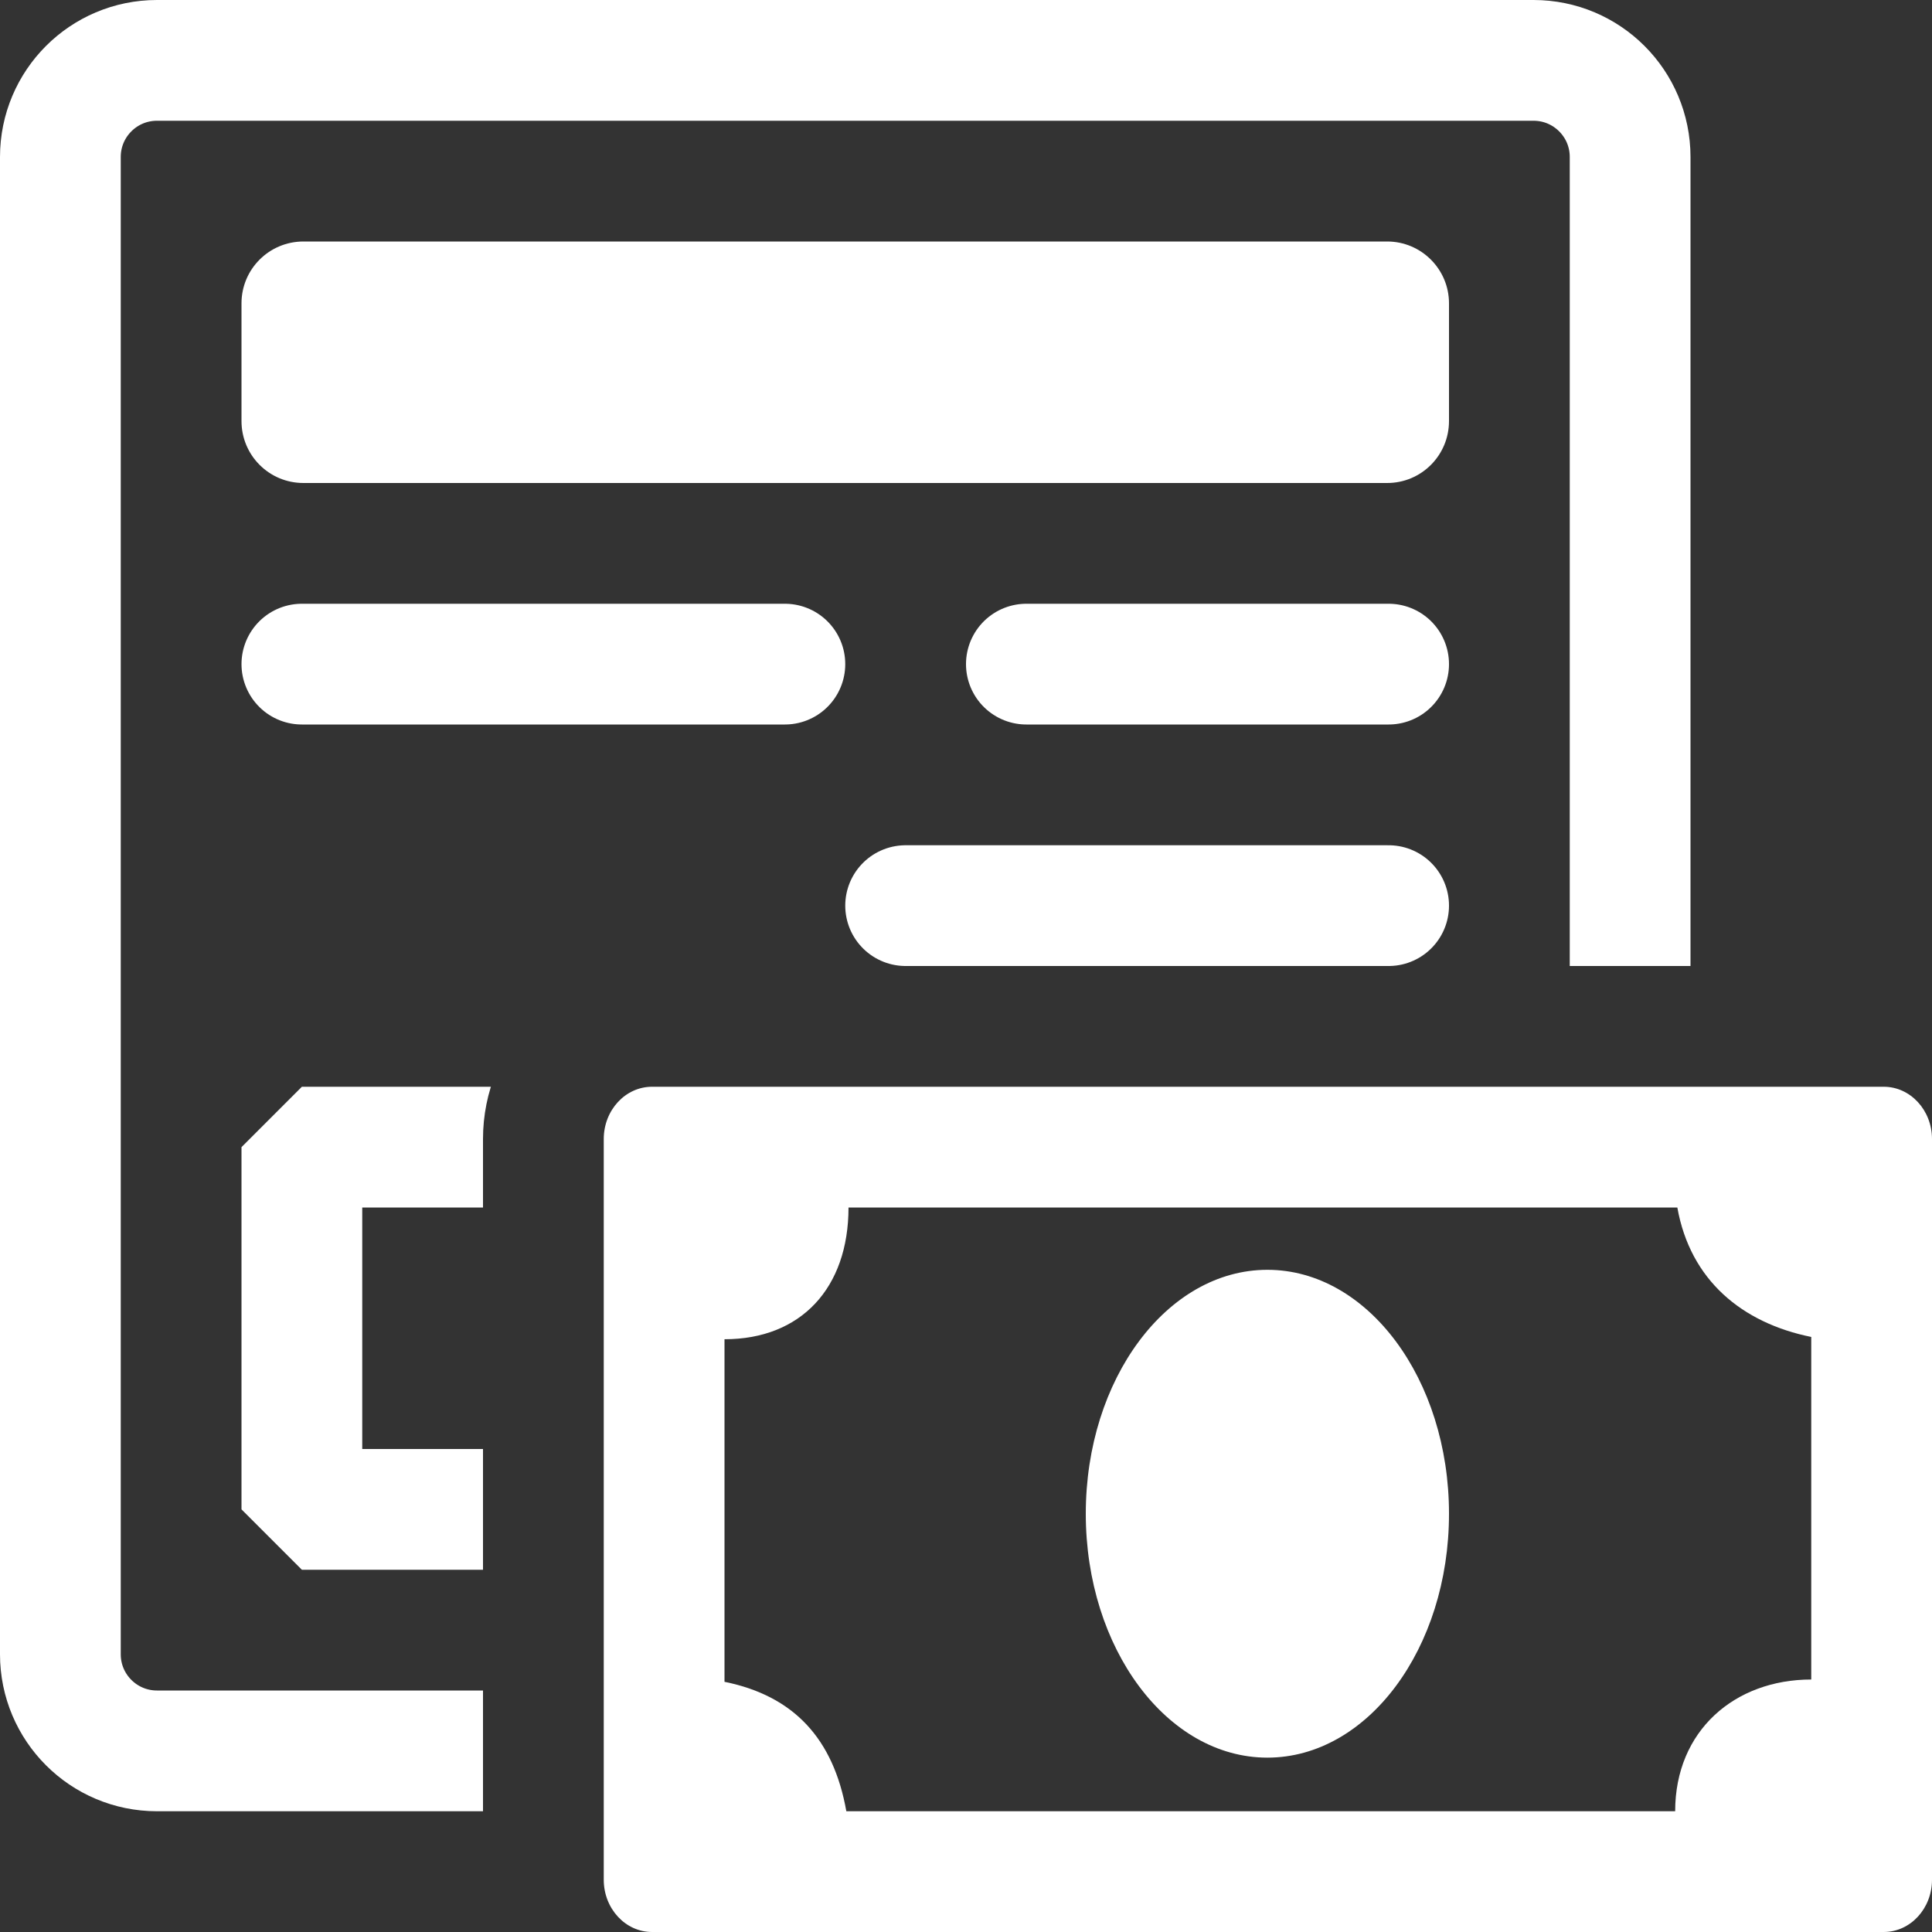 <?xml version="1.0" encoding="UTF-8"?>
<!DOCTYPE svg PUBLIC "-//W3C//DTD SVG 1.1//EN" "http://www.w3.org/Graphics/SVG/1.1/DTD/svg11.dtd">
<svg version="1.1" id="Layer_1" xmlns="http://www.w3.org/2000/svg" xmlns:xlink="http://www.w3.org/1999/xlink" x="0px" y="0px" width="16px" height="16px" viewBox="0 0 16 16" enable-background="new 0 0 16 16" xml:space="preserve">
  <rect x="0" y="0" width="16" height="16" fill="#333333" stroke="none"/>
  <g id="main">
    <clipPath id="clip_mask">
      <path d="M4,15.567V9.433C4,8.643,4.628,8,5.4,8h10.2c0.139,0,0.273,0.021,0.4,0.06V0H0v16h4.066C4.023,15.863,4,15.718,4,15.567z"/>
    </clipPath>
    <g id="icon" clip-path="url(#clip_mask)">
      <path d="M12.7,14.5H1.3c-0.442,0,-0.8,-0.358,-0.8,-0.8V1.3c0,-0.442,0.358,-0.8,0.8,-0.8h11.4c0.442,0,0.8,0.358,0.8,0.8v12.4C13.5,14.142,13.142,14.5,12.7,14.5z" fill="none" stroke="#FFFFFF" stroke-width="1" stroke-miterlimit="1"/>
      <rect x="2.5" y="9.5" width="9" height="3" fill="none" stroke="#FFFFFF" stroke-width="1" stroke-miterlimit="1"/>
      <path d="M11.488,4h-8.975C2.229,4,2,3.771,2,3.487v-0.975C2,2.229,2.229,2,2.513,2h8.975c0.283,0,0.512,0.23,0.512,0.512v0.975C12,3.771,11.771,4,11.488,4z" fill="#FFFFFF"/>
      <path d="M2.5,5.5h4" fill="none" stroke="#FFFFFF" stroke-width="1" stroke-linecap="round" stroke-miterlimit="1"/>
      <path d="M8.5,5.5h3" fill="none" stroke="#FFFFFF" stroke-width="1" stroke-linecap="round" stroke-miterlimit="1"/>
      <path d="M7.5,7.5h4" fill="none" stroke="#FFFFFF" stroke-width="1" stroke-linecap="round" stroke-miterlimit="1"/>
    </g>
    <g id="overlay">
      <path d="M12,12.536c0,1.116,-0.674,2.02,-1.504,2.02s-1.504,-0.904,-1.504,-2.02c0,-1.116,0.674,-2.02,1.504,-2.02S12,11.421,12,12.536zM16,9.433v6.134c0,0.239,-0.179,0.433,-0.4,0.433H5.4c-0.221,0,-0.4,-0.194,-0.4,-0.433V9.433C5,9.194,5.179,9,5.4,9h10.2C15.821,9,16,9.194,16,9.433zM15,11.072c-0.573,-0.116,-1.002,-0.47,-1.109,-1.072H7.027c0,0.667,-0.394,1.091,-1.027,1.091v2.837c0.573,0.116,0.902,0.47,1.009,1.072h6.864c0,-0.668,0.494,-1.091,1.127,-1.091V11.072z" fill="#FFFFFF"/>
    </g>
  </g>
</svg>
